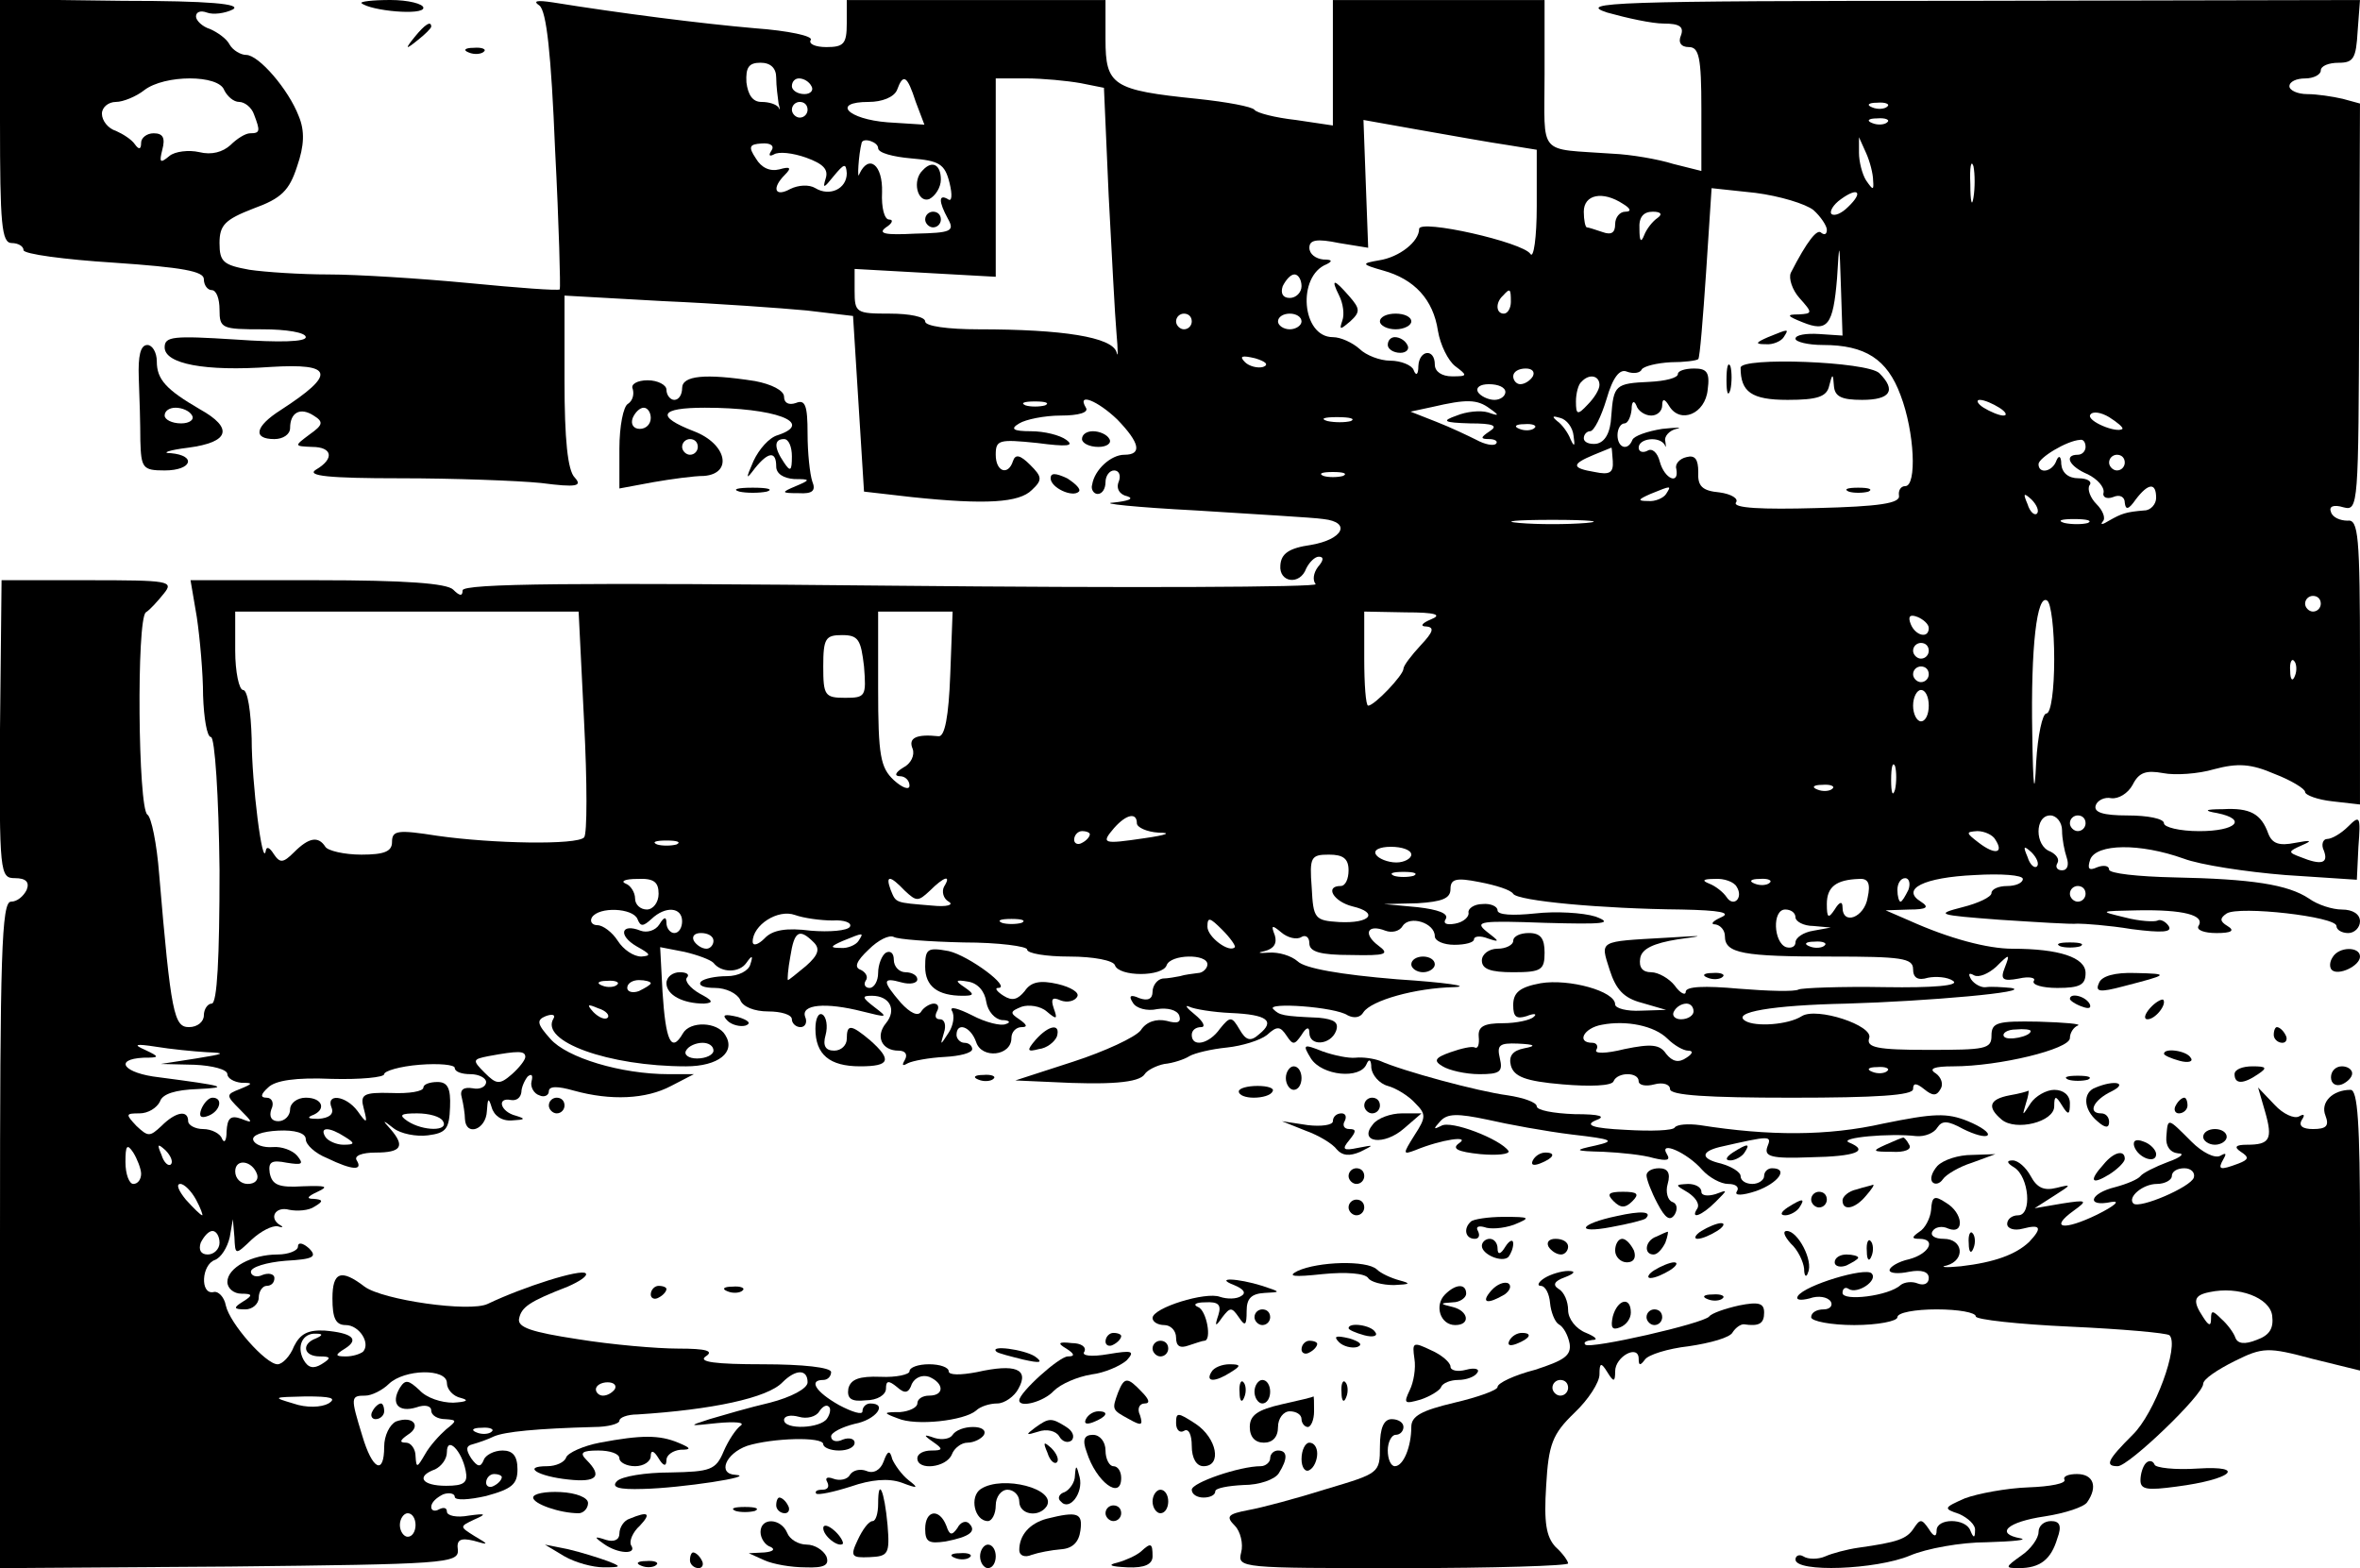 <?xml version="1.0" standalone="no"?>
<!DOCTYPE svg PUBLIC "-//W3C//DTD SVG 20010904//EN"
 "http://www.w3.org/TR/2001/REC-SVG-20010904/DTD/svg10.dtd">
<svg version="1.0" xmlns="http://www.w3.org/2000/svg"
 width="301pt" height="200pt" viewBox="0 0 301 200"
 preserveAspectRatio="xMidYMid meet">

<g transform="translate(0,200) scale(0.1,-0.1)"
fill="#000000" stroke="none">
<path d="M0 1845 c0 -131 2 -155 15 -155 8 0 15 -4 15 -9 0 -5 52 -12 115 -16
88 -6 115 -11 115 -21 0 -8 5 -14 10 -14 6 0 10 -11 10 -25 0 -24 3 -25 55
-25 30 0 55 -4 55 -10 0 -6 -33 -7 -90 -3 -79 5 -90 4 -90 -10 0 -21 51 -31
135 -25 81 5 84 -9 13 -55 -33 -21 -36 -37 -8 -37 11 0 20 6 20 14 0 20 13 27
30 16 13 -8 12 -12 -5 -24 -20 -15 -20 -15 3 -16 26 0 29 -15 5 -29 -13 -8 17
-11 107 -11 69 0 150 -3 180 -6 46 -6 53 -4 43 7 -9 9 -13 49 -13 123 l0 109
125 -7 c69 -3 152 -9 184 -12 l59 -7 7 -112 7 -112 61 -7 c95 -10 137 -7 153
9 14 13 13 17 -2 32 -13 13 -19 14 -22 5 -6 -19 -22 -14 -22 8 0 19 4 20 53
15 38 -5 48 -4 37 4 -8 6 -28 11 -45 11 -23 0 -27 3 -15 10 8 5 32 10 53 10
23 0 36 4 32 10 -12 20 15 9 40 -15 29 -30 32 -45 9 -45 -17 0 -38 -19 -41
-38 -2 -6 2 -12 7 -12 6 0 10 7 10 15 0 8 5 15 11 15 6 0 9 -6 6 -14 -4 -9 1
-17 11 -19 9 -3 1 -6 -18 -8 -19 -1 28 -6 105 -10 77 -5 150 -9 163 -11 36 -4
25 -26 -16 -33 -28 -4 -38 -11 -39 -26 -2 -22 25 -26 33 -4 4 8 11 15 16 15 7
0 6 -5 -1 -13 -6 -8 -7 -17 -3 -22 4 -4 -239 -5 -540 -2 -403 4 -548 3 -548
-6 0 -8 -4 -7 -12 1 -8 8 -61 12 -173 12 l-162 0 8 -47 c4 -27 8 -72 8 -100 1
-29 5 -53 10 -53 5 0 10 -75 11 -170 0 -112 -3 -170 -10 -170 -5 0 -10 -7 -10
-15 0 -8 -8 -15 -19 -15 -19 0 -23 17 -38 195 -3 39 -10 73 -15 76 -12 8 -14
249 -2 258 5 3 15 14 23 24 13 16 7 17 -97 17 l-110 0 -2 -190 c-1 -184 0
-190 19 -190 14 0 19 -5 15 -15 -4 -8 -12 -15 -20 -15 -12 0 -14 -68 -14 -425
l0 -425 293 2 c273 3 292 4 291 21 -2 13 3 16 20 12 20 -6 20 -5 1 6 -19 12
-19 12 0 21 16 7 15 8 -7 5 -16 -3 -28 0 -28 5 0 5 -4 6 -10 3 -5 -3 -10 -2
-10 3 0 6 7 12 15 16 8 3 15 1 15 -3 0 -5 18 -4 40 1 33 9 40 15 40 34 0 17
-6 24 -19 24 -11 0 -22 -6 -24 -12 -4 -10 -8 -9 -16 2 -7 11 -7 16 2 18 7 2
19 6 27 10 14 6 54 10 128 12 17 0 32 4 32 8 0 4 10 8 23 8 95 6 166 21 185
41 17 17 32 17 32 0 0 -8 -21 -19 -48 -26 -26 -6 -60 -16 -77 -21 -28 -9 -27
-9 10 -5 22 2 35 1 30 -3 -6 -4 -16 -19 -22 -33 -10 -24 -17 -26 -68 -27 -32
0 -62 -5 -68 -11 -8 -8 2 -11 33 -10 48 1 147 16 118 18 -23 1 -13 27 15 37
32 10 97 12 97 2 0 -4 9 -8 20 -8 11 0 20 4 20 10 0 5 -7 7 -15 4 -8 -4 -15
-2 -15 4 0 5 14 12 30 16 27 5 43 26 20 26 -5 0 -10 -4 -10 -10 0 -5 -13 -1
-30 8 -30 17 -39 32 -20 32 6 0 10 5 10 10 0 6 -36 10 -87 10 -61 0 -83 3 -73
10 11 7 1 10 -35 10 -27 0 -85 5 -128 12 -59 9 -77 15 -75 26 3 15 13 22 62
41 16 7 26 14 23 17 -6 6 -79 -17 -125 -39 -23 -11 -134 5 -157 22 -30 23 -41
19 -41 -15 0 -25 4 -34 17 -34 17 0 32 -23 22 -34 -4 -3 -13 -6 -22 -6 -14 0
-14 2 -1 10 19 12 9 20 -26 23 -21 1 -31 -4 -39 -20 -5 -13 -15 -23 -21 -23
-15 0 -61 52 -66 75 -2 11 -10 19 -16 17 -17 -3 -15 35 2 41 8 3 16 16 19 29
l4 23 2 -23 c1 -23 1 -23 22 -3 12 11 26 18 33 17 6 -2 8 -1 4 1 -16 9 -7 25
11 20 10 -2 25 -1 32 4 12 7 11 9 -1 10 -10 0 -8 3 5 9 15 7 11 8 -19 7 -31
-2 -39 2 -42 17 -2 14 2 17 22 13 19 -3 22 -2 13 9 -6 7 -20 12 -31 11 -12 -1
-23 3 -25 9 -2 6 11 11 32 12 21 1 35 -3 35 -11 0 -7 12 -18 27 -24 33 -16 46
-16 38 -3 -4 6 7 10 24 10 33 0 38 8 19 30 -11 12 -10 12 4 1 9 -7 29 -11 44
-9 23 3 27 8 28 36 1 24 -3 32 -16 32 -10 0 -18 -3 -18 -7 0 -5 -18 -8 -41 -7
-36 1 -40 -2 -35 -20 5 -19 4 -20 -8 -3 -15 20 -41 23 -33 4 3 -8 -3 -13 -17
-14 -11 0 -15 1 -9 4 20 7 15 23 -7 23 -11 0 -20 -7 -20 -15 0 -8 -7 -15 -15
-15 -9 0 -12 6 -9 15 4 8 1 15 -6 15 -8 0 -8 4 2 13 9 9 35 13 81 11 37 -1 67
2 67 6 0 4 20 10 45 12 25 2 45 0 45 -4 0 -5 9 -8 20 -8 11 0 20 -5 20 -10 0
-6 -8 -10 -17 -8 -12 2 -17 -2 -14 -12 2 -8 4 -21 4 -27 1 -23 27 -14 28 10 1
16 2 18 6 5 3 -11 13 -18 26 -17 17 1 18 2 5 6 -20 5 -25 24 -6 20 7 -1 12 3
13 10 0 6 4 15 8 20 5 4 7 2 5 -6 -2 -7 3 -16 10 -18 6 -3 12 0 12 5 0 7 11 7
32 1 47 -13 92 -11 124 6 l29 15 -32 0 c-61 0 -130 21 -151 45 -17 19 -18 24
-6 29 8 3 13 2 10 -3 -18 -29 70 -61 169 -61 41 0 64 18 50 40 -10 17 -45 18
-54 2 -15 -26 -22 -9 -26 53 l-3 57 31 -6 c17 -4 33 -10 37 -14 10 -13 33 -13
42 0 7 10 9 10 5 -2 -2 -8 -15 -15 -30 -15 -14 0 -29 -3 -33 -7 -4 -5 4 -8 18
-8 14 0 28 -7 32 -15 3 -9 18 -15 36 -15 16 0 30 -4 30 -10 0 -5 5 -10 11 -10
6 0 9 6 6 13 -6 16 26 19 73 7 32 -8 33 -8 16 5 -17 13 -17 15 -4 15 23 0 32
-18 18 -35 -14 -17 -5 -35 16 -35 9 0 12 -5 8 -12 -4 -7 -3 -8 4 -4 6 3 27 7
47 8 19 1 35 5 35 10 0 4 -4 8 -10 8 -5 0 -10 5 -10 10 0 17 18 11 25 -9 7
-22 45 -18 45 5 0 8 6 14 13 14 8 0 7 3 -3 10 -12 8 -12 10 3 16 9 3 24 1 32
-6 13 -11 14 -10 9 4 -4 12 -2 15 9 10 8 -3 18 -1 21 5 3 5 -8 12 -25 16 -22
5 -34 3 -42 -9 -9 -11 -16 -13 -27 -6 -8 5 -12 10 -7 10 18 0 -37 41 -63 47
-27 5 -30 3 -30 -20 0 -25 16 -37 48 -37 15 0 15 2 2 11 -12 8 -12 10 5 7 12
-2 21 -12 23 -26 2 -12 11 -22 20 -23 9 0 12 -3 5 -5 -6 -3 -26 2 -43 11 -18
9 -29 12 -26 6 4 -6 2 -19 -4 -28 -11 -17 -11 -17 -6 0 3 9 1 17 -5 17 -6 0
-7 4 -4 10 3 5 2 10 -4 10 -5 0 -13 -5 -16 -10 -4 -7 -14 -2 -26 11 -24 28
-24 33 1 26 11 -3 20 -1 20 4 0 5 -7 9 -15 9 -8 0 -15 7 -15 16 0 8 -4 12 -10
9 -5 -3 -10 -15 -10 -26 0 -10 -5 -19 -11 -19 -5 0 -8 4 -5 9 4 5 0 11 -6 14
-9 3 -6 11 10 26 12 12 26 19 32 16 5 -3 45 -6 89 -7 45 0 81 -5 81 -9 0 -5
24 -9 54 -9 31 0 56 -5 58 -11 5 -15 61 -15 66 0 5 14 52 15 52 1 0 -5 -6 -11
-12 -11 -7 -1 -17 -2 -23 -4 -5 -1 -16 -3 -22 -3 -7 -1 -13 -9 -13 -17 0 -9
-6 -12 -17 -8 -11 5 -14 3 -8 -6 4 -7 18 -11 31 -8 13 2 25 -1 28 -8 3 -9 -2
-11 -16 -7 -13 3 -26 -1 -33 -12 -7 -9 -46 -27 -86 -40 l-74 -24 45 -2 c75 -4
113 -1 120 10 3 5 15 11 25 13 11 1 26 6 32 10 7 4 28 9 48 11 19 2 42 9 51
16 13 12 17 11 25 -1 8 -12 10 -12 19 1 6 10 10 11 10 3 0 -18 27 -16 34 2 4
11 -2 15 -22 17 -46 2 -50 3 -58 11 -10 9 79 3 95 -8 8 -4 16 -3 20 4 10 15
66 31 116 32 22 1 -11 6 -73 10 -73 6 -118 14 -127 23 -8 7 -24 12 -37 11 -13
-1 -15 0 -5 2 12 3 16 10 13 20 -5 13 -4 14 8 4 8 -7 20 -10 26 -6 5 3 10 0
10 -8 0 -11 14 -15 53 -15 45 -1 50 1 35 12 -20 15 -14 28 9 19 8 -3 18 -1 22
6 9 14 41 4 41 -13 0 -6 11 -11 25 -11 14 0 25 3 25 7 0 4 8 5 18 1 15 -5 15
-4 -2 9 -16 13 -8 14 75 11 74 -2 88 -1 64 8 -16 5 -51 7 -77 4 -29 -3 -48 -2
-48 4 0 5 -9 9 -19 8 -11 0 -19 -6 -18 -11 1 -5 -6 -12 -17 -14 -11 -2 -16 0
-12 6 4 7 -10 12 -36 15 l-43 4 43 1 c31 2 42 6 42 18 0 13 7 15 37 9 21 -4
40 -10 43 -15 6 -9 112 -19 215 -20 49 -1 64 -4 50 -10 -11 -5 -14 -9 -7 -9 6
-1 12 -7 12 -15 0 -22 23 -26 136 -26 89 0 104 -2 104 -16 0 -11 6 -15 19 -11
10 2 25 1 32 -4 9 -6 -25 -9 -87 -8 -56 1 -106 -1 -110 -3 -5 -3 -39 -2 -76 1
-44 4 -68 3 -68 -4 0 -5 -7 -2 -14 8 -7 9 -21 17 -30 17 -11 0 -16 6 -14 18 2
12 17 19 48 24 37 5 34 5 -15 2 -87 -5 -84 -3 -72 -41 8 -25 18 -36 41 -42
l31 -9 -32 -1 c-18 -1 -33 3 -33 8 0 17 -59 33 -95 27 -27 -5 -35 -12 -35 -28
0 -15 4 -18 17 -14 10 4 14 3 9 -1 -4 -4 -22 -8 -39 -8 -24 0 -32 -4 -31 -17
1 -10 -1 -16 -5 -14 -3 2 -17 -1 -31 -6 -20 -7 -22 -11 -10 -18 8 -5 29 -10
47 -10 26 0 30 3 26 20 -4 17 -1 20 23 19 22 -1 24 -3 8 -6 -15 -3 -20 -10
-17 -22 4 -14 18 -20 66 -24 35 -3 63 -2 65 4 5 12 32 12 32 0 0 -5 9 -7 20
-4 11 3 20 0 20 -6 0 -8 48 -11 155 -11 108 0 155 3 155 11 0 8 4 8 14 0 11
-9 16 -9 21 0 4 6 1 15 -6 20 -10 6 -2 9 22 9 59 0 149 22 149 36 0 7 5 14 10
16 6 2 -16 4 -50 5 -53 1 -60 -1 -60 -18 0 -17 -8 -18 -81 -18 -65 0 -79 3
-75 15 6 16 -67 40 -86 28 -17 -11 -59 -14 -72 -6 -18 11 34 20 129 22 103 3
240 15 210 20 -11 1 -25 2 -32 1 -6 -1 -15 4 -19 10 -4 7 -3 9 4 5 6 -3 18 2
28 11 17 17 18 17 11 -1 -6 -15 -3 -18 18 -14 13 3 22 1 19 -3 -3 -5 11 -9 30
-9 29 0 36 4 36 19 0 20 -34 31 -93 31 -32 0 -81 13 -132 36 l-30 13 30 1 c23
0 26 3 15 10 -26 16 3 31 69 34 33 2 61 0 61 -5 0 -5 -9 -9 -20 -9 -11 0 -20
-4 -20 -9 0 -5 -17 -13 -37 -18 -35 -9 -32 -10 47 -16 47 -3 92 -6 100 -5 8 0
39 -2 69 -7 39 -5 52 -4 47 4 -4 6 -11 9 -14 7 -4 -2 -23 -1 -42 4 -33 8 -33
8 17 9 57 1 86 -6 77 -20 -3 -5 7 -9 23 -9 19 0 24 3 14 9 -10 6 -10 10 -1 16
16 10 140 -4 140 -16 0 -5 7 -9 15 -9 8 0 15 7 15 15 0 9 -9 15 -23 15 -12 0
-31 6 -42 14 -27 18 -73 25 -172 27 -46 1 -83 5 -83 10 0 5 -7 6 -15 3 -11 -5
-13 -2 -9 10 8 20 63 21 119 1 21 -8 80 -17 130 -21 l91 -6 2 42 c3 39 2 41
-13 26 -9 -9 -21 -16 -27 -16 -5 0 -8 -7 -4 -15 6 -16 -3 -19 -30 -8 -16 6
-16 7 2 15 14 6 12 7 -9 3 -20 -4 -29 -1 -34 12 -9 25 -23 33 -58 31 -23 0
-25 -2 -7 -5 39 -8 24 -23 -23 -23 -25 0 -45 5 -45 10 0 6 -21 10 -46 10 -32
0 -44 4 -41 13 2 6 11 11 20 9 9 -1 21 6 27 17 8 16 17 19 39 15 15 -3 45 -1
65 5 30 8 47 7 77 -6 21 -8 39 -19 39 -23 0 -4 16 -10 35 -12 l35 -4 0 182 c0
162 -2 182 -16 180 -9 0 -19 4 -21 11 -3 7 3 10 16 6 19 -5 19 2 20 255 l1
260 -22 6 c-13 3 -33 6 -45 6 -13 0 -23 5 -23 10 0 6 9 10 20 10 11 0 20 5 20
10 0 6 10 10 23 10 19 0 22 6 24 40 l3 40 -503 -1 c-448 0 -497 -2 -457 -15
25 -7 57 -14 72 -14 20 0 26 -4 22 -15 -4 -9 0 -15 10 -15 13 0 16 -13 16 -79
l0 -79 -36 9 c-19 6 -54 12 -77 13 -97 7 -87 -5 -87 101 l0 95 -135 0 -135 0
0 -80 0 -80 -47 7 c-27 3 -50 9 -53 13 -3 4 -35 10 -73 14 -108 11 -117 17
-117 76 l0 50 -165 0 -165 0 0 -30 c0 -26 -4 -30 -26 -30 -14 0 -23 4 -20 9 4
5 -29 12 -71 15 -69 6 -171 19 -258 33 -20 3 -26 2 -17 -4 9 -7 15 -61 20
-184 5 -96 7 -176 6 -178 -2 -2 -54 2 -116 8 -63 6 -143 11 -179 11 -35 0 -81
3 -101 6 -33 6 -38 10 -38 34 0 23 7 30 43 44 36 13 46 23 56 54 9 26 10 45 2
64 -13 34 -51 78 -67 78 -7 0 -17 6 -21 13 -4 8 -16 16 -25 20 -10 3 -18 11
-18 16 0 6 6 8 14 5 8 -3 23 -1 33 4 12 7 -30 11 -140 11 l-157 2 0 -156z
m990 56 c0 -11 2 -25 3 -33 2 -7 2 -10 0 -5 -3 4 -12 7 -22 7 -11 0 -17 9 -19
25 -1 19 3 25 18 25 13 0 20 -7 20 -19z m-704 -16 c4 -8 12 -15 19 -15 7 0 16
-7 19 -16 8 -21 8 -24 -5 -24 -6 0 -17 -7 -25 -15 -10 -9 -24 -13 -40 -9 -13
3 -31 1 -38 -5 -12 -10 -13 -8 -9 8 4 15 1 21 -11 21 -9 0 -16 -6 -16 -12 0
-9 -3 -9 -8 -2 -4 6 -15 13 -24 17 -10 3 -18 13 -18 22 0 8 8 15 18 15 9 0 26
7 36 15 26 20 95 20 102 0z m749 5 c3 -5 -1 -10 -9 -10 -9 0 -16 5 -16 10 0 6
4 10 9 10 6 0 13 -4 16 -10z m133 -20 l11 -29 -47 3 c-51 4 -72 26 -24 26 17
0 32 6 36 15 8 22 13 19 24 -15z m210 24 l30 -6 6 -137 c4 -75 8 -154 10 -176
2 -22 2 -33 0 -24 -6 19 -68 29 -176 29 -39 0 -68 4 -68 10 0 6 -20 10 -45 10
-43 0 -45 1 -45 29 l0 28 90 -5 90 -5 0 127 0 126 39 0 c21 0 52 -3 69 -6z
m-348 -34 c0 -5 -4 -10 -10 -10 -5 0 -10 5 -10 10 0 6 5 10 10 10 6 0 10 -4
10 -10z m1377 4 c-3 -3 -12 -4 -19 -1 -8 3 -5 6 6 6 11 1 17 -2 13 -5z m-484
-49 l37 -6 0 -72 c0 -40 -4 -67 -8 -61 -9 15 -142 45 -142 32 0 -16 -25 -36
-51 -40 -23 -4 -23 -5 5 -13 40 -11 64 -37 70 -77 3 -18 13 -38 22 -45 16 -12
16 -13 -4 -13 -13 0 -22 6 -22 15 0 21 -20 19 -21 -2 0 -11 -3 -13 -6 -5 -2 6
-16 12 -30 12 -13 0 -31 7 -39 15 -9 8 -24 15 -34 15 -40 0 -46 78 -8 93 8 4
7 6 -4 6 -10 1 -18 7 -18 15 0 10 9 12 38 6 l37 -6 -3 81 -3 82 73 -13 c40 -7
90 -16 111 -19z m484 29 c-3 -3 -12 -4 -19 -1 -8 3 -5 6 6 6 11 1 17 -2 13 -5z
m-1423 -36 c-4 -6 -3 -8 3 -5 6 4 24 2 41 -4 22 -8 29 -15 25 -27 -4 -13 -2
-12 10 3 14 17 16 17 17 4 0 -20 -22 -30 -40 -19 -8 5 -22 4 -32 -1 -20 -11
-24 1 -7 18 9 9 7 11 -7 7 -12 -3 -23 2 -30 14 -10 15 -8 18 7 19 12 1 17 -3
13 -9z m136 3 c0 -6 19 -11 42 -13 36 -3 43 -7 49 -31 4 -16 3 -25 -2 -21 -12
7 -12 -3 0 -25 9 -16 4 -18 -42 -19 -38 -2 -48 0 -37 8 8 5 10 10 4 10 -6 0
-10 15 -9 35 1 35 -17 49 -29 23 -3 -10 -1 25 3 40 2 7 21 1 21 -7z m1269 -41
c1 -13 0 -13 -9 0 -5 8 -9 24 -9 35 l0 20 9 -20 c5 -11 9 -27 9 -35z m128 -22
c-2 -13 -4 -5 -4 17 -1 22 1 32 4 23 2 -10 2 -28 0 -40z m-204 -16 c9 -8 17
-20 17 -25 0 -6 -3 -7 -7 -4 -5 6 -18 -10 -39 -51 -3 -7 2 -22 11 -32 17 -19
17 -20 -1 -21 -16 0 -15 -2 5 -10 32 -13 39 -4 44 56 3 49 3 49 5 -12 l2 -61
-30 2 c-16 1 -30 -1 -30 -6 0 -4 16 -8 35 -8 54 0 82 -18 99 -64 18 -47 21
-116 6 -116 -6 0 -9 -6 -8 -12 2 -10 -25 -14 -105 -16 -70 -2 -107 0 -103 7 4
5 -6 11 -21 13 -22 2 -28 8 -27 26 0 16 -4 22 -15 19 -9 -2 -15 -9 -13 -15 4
-21 -15 -13 -21 9 -3 12 -10 18 -16 14 -6 -3 -11 -1 -11 4 0 12 26 15 33 4 2
-5 2 -3 1 4 -2 6 5 14 14 16 9 2 1 2 -18 0 -19 -3 -36 -9 -38 -14 -6 -15 -19
-10 -19 6 0 8 4 15 9 15 4 0 8 8 9 18 0 10 3 12 6 5 2 -7 11 -13 19 -13 8 0
14 6 14 13 0 9 3 9 9 -1 14 -23 46 -10 49 21 3 22 -1 27 -17 27 -12 0 -21 -3
-21 -7 0 -5 -16 -9 -36 -10 -44 -2 -46 -4 -49 -44 -1 -21 -8 -33 -19 -35 -9
-1 -16 2 -16 7 0 5 4 9 8 9 5 0 14 18 21 41 8 28 17 39 26 35 8 -3 17 -2 19 3
3 4 19 8 37 9 17 0 33 2 35 4 2 2 6 52 10 111 l7 107 56 -6 c31 -4 64 -14 74
-22z m44 4 c-8 -8 -17 -12 -21 -9 -3 3 2 12 12 19 22 16 29 9 9 -10z m-287 4
c10 -6 11 -10 3 -10 -7 0 -13 -7 -13 -16 0 -11 -5 -14 -16 -10 -9 3 -18 6 -20
6 -2 0 -4 9 -4 20 0 22 24 27 50 10z m44 -18 c-6 -4 -14 -14 -17 -22 -4 -10
-6 -8 -6 8 -1 15 5 22 17 22 10 0 13 -3 6 -8z m-454 -87 c0 -8 -7 -15 -15 -15
-9 0 -12 6 -9 15 4 8 10 15 15 15 5 0 9 -7 9 -15z m267 -20 c0 -8 -4 -15 -9
-15 -10 0 -11 14 -1 23 9 10 10 9 10 -8z m-407 -25 c0 -5 -4 -10 -10 -10 -5 0
-10 5 -10 10 0 6 5 10 10 10 6 0 10 -4 10 -10z m140 0 c0 -5 -7 -10 -15 -10
-8 0 -15 5 -15 10 0 6 7 10 15 10 8 0 15 -4 15 -10z m-49 -58 c-7 -2 -18 1
-23 6 -8 8 -4 9 13 5 13 -4 18 -8 10 -11z m344 -12 c-3 -5 -10 -10 -16 -10 -5
0 -9 5 -9 10 0 6 7 10 16 10 8 0 12 -4 9 -10z m85 -11 c0 -6 -7 -17 -15 -25
-13 -14 -15 -13 -15 4 0 10 3 22 7 25 10 11 23 8 23 -4z m-120 -9 c0 -5 -6
-10 -14 -10 -8 0 -18 5 -21 10 -3 6 3 10 14 10 12 0 21 -4 21 -10z m-587 -17
c-7 -2 -19 -2 -25 0 -7 3 -2 5 12 5 14 0 19 -2 13 -5z m567 -4 c13 -9 12 -10
-2 -5 -10 3 -28 1 -40 -4 -20 -7 -17 -9 17 -10 30 0 36 -3 25 -10 -12 -8 -12
-10 -1 -10 8 0 12 -3 9 -6 -3 -3 -14 -1 -25 5 -10 5 -33 16 -51 23 l-33 13 28
6 c43 10 57 10 73 -2z m650 1 c8 -5 11 -10 5 -10 -5 0 -17 5 -25 10 -8 5 -10
10 -5 10 6 0 17 -5 25 -10z m157 -27 c-7 -6 -46 10 -41 18 3 5 14 3 24 -3 11
-7 18 -13 17 -15z m-984 10 c-7 -2 -21 -2 -30 0 -10 3 -4 5 12 5 17 0 24 -2
18 -5z m284 -19 c2 -13 1 -15 -4 -4 -3 8 -11 19 -17 23 -7 6 -6 7 4 4 8 -2 16
-12 17 -23z m-50 10 c-3 -3 -12 -4 -19 -1 -8 3 -5 6 6 6 11 1 17 -2 13 -5z
m703 -24 c0 -5 -4 -10 -10 -10 -18 0 -11 -15 13 -25 12 -6 21 -16 20 -23 -2
-6 4 -9 12 -6 9 4 15 0 15 -7 1 -10 5 -9 14 4 16 21 26 22 26 2 0 -8 -7 -16
-15 -16 -24 -2 -29 -4 -45 -13 -8 -5 -12 -6 -8 -1 4 4 0 14 -8 22 -8 8 -12 19
-9 24 4 5 -3 9 -14 9 -13 0 -21 7 -22 18 0 10 -3 12 -6 5 -5 -15 -23 -18 -23
-5 0 8 36 30 53 31 4 1 7 -3 7 -9z m-603 -18 c1 -15 -4 -18 -23 -14 -30 5 -30
10 -1 22 12 5 22 9 22 9 1 1 1 -7 2 -17z m653 -2 c0 -5 -4 -10 -10 -10 -5 0
-10 5 -10 10 0 6 5 10 10 10 6 0 10 -4 10 -10z m-997 -17 c-7 -2 -19 -2 -25 0
-7 3 -2 5 12 5 14 0 19 -2 13 -5z m412 -23 c-3 -5 -14 -10 -23 -9 -14 0 -13 2
3 9 27 11 27 11 20 0z m473 -25 c-3 -3 -9 2 -12 12 -6 14 -5 15 5 6 7 -7 10
-15 7 -18z m-575 -12 c-24 -2 -62 -2 -85 0 -24 2 -5 4 42 4 47 0 66 -2 43 -4z
m640 0 c-7 -2 -21 -2 -30 0 -10 3 -4 5 12 5 17 0 24 -2 18 -5z m-43 -174 c0
-38 -4 -69 -10 -69 -5 0 -11 -28 -13 -62 -2 -46 -4 -35 -5 37 -2 110 6 178 19
169 5 -3 9 -36 9 -75z m340 71 c0 -5 -4 -10 -10 -10 -5 0 -10 5 -10 10 0 6 5
10 10 10 6 0 10 -4 10 -10z m-2215 -151 c4 -77 4 -143 0 -147 -9 -10 -117 -8
-187 2 -51 8 -58 7 -58 -8 0 -12 -10 -16 -39 -16 -22 0 -43 5 -46 10 -9 14
-21 12 -40 -7 -14 -14 -18 -14 -26 -2 -5 8 -9 10 -10 4 -4 -24 -18 86 -18 143
-1 34 -5 62 -11 62 -5 0 -10 23 -10 50 l0 50 219 0 219 0 7 -141z m467 61 c-2
-54 -7 -80 -15 -79 -28 3 -39 -2 -33 -16 3 -8 -2 -19 -12 -24 -10 -6 -12 -11
-4 -11 6 0 12 -5 12 -12 0 -6 -9 -3 -20 7 -17 16 -20 31 -20 117 l0 98 48 0
47 0 -3 -80z m613 70 c-12 -5 -14 -9 -6 -9 11 -1 9 -7 -7 -24 -12 -13 -22 -26
-22 -30 0 -8 -37 -47 -45 -47 -3 0 -5 27 -5 60 l0 60 53 -1 c38 0 47 -3 32 -9z
m635 -11 c0 -14 -17 -10 -23 5 -4 10 -1 13 9 9 7 -3 14 -9 14 -14z m-1358 -49
c3 -38 2 -40 -24 -40 -26 0 -28 3 -28 40 0 36 3 40 24 40 21 0 24 -6 28 -40z
m1358 20 c0 -5 -4 -10 -10 -10 -5 0 -10 5 -10 10 0 6 5 10 10 10 6 0 10 -4 10
-10z m467 -32 c-3 -8 -6 -5 -6 6 -1 11 2 17 5 13 3 -3 4 -12 1 -19z m-467 2
c0 -5 -4 -10 -10 -10 -5 0 -10 5 -10 10 0 6 5 10 10 10 6 0 10 -4 10 -10z m0
-40 c0 -11 -4 -20 -10 -20 -5 0 -10 9 -10 20 0 11 5 20 10 20 6 0 10 -9 10
-20z m-43 -107 c-3 -10 -5 -4 -5 12 0 17 2 24 5 18 2 -7 2 -21 0 -30z m-80 1
c-3 -3 -12 -4 -19 -1 -8 3 -5 6 6 6 11 1 17 -2 13 -5z m-887 -44 c0 -5 12 -11
28 -12 17 0 10 -3 -18 -7 -54 -8 -56 -7 -39 13 16 18 29 20 29 6z m1180 -9 c0
-11 3 -26 6 -35 3 -9 1 -16 -6 -16 -6 0 -9 4 -6 9 3 5 -1 11 -9 15 -20 7 -20
46 0 46 8 0 15 -9 15 -19z m30 9 c0 -5 -4 -10 -10 -10 -5 0 -10 5 -10 10 0 6
5 10 10 10 6 0 10 -4 10 -10z m-1270 -14 c0 -3 -4 -8 -10 -11 -5 -3 -10 -1
-10 4 0 6 5 11 10 11 6 0 10 -2 10 -4z m1155 -7 c11 -17 0 -20 -21 -4 -17 13
-17 14 -2 15 9 0 20 -5 23 -11z m-1682 -6 c-7 -2 -19 -2 -25 0 -7 3 -2 5 12 5
14 0 19 -2 13 -5z m937 -13 c0 -5 -9 -10 -19 -10 -11 0 -23 5 -26 10 -4 6 5
10 19 10 14 0 26 -4 26 -10z m798 -15 c-3 -3 -9 2 -12 12 -6 14 -5 15 5 6 7
-7 10 -15 7 -18z m-878 -5 c0 -11 -4 -20 -10 -20 -21 0 -9 -20 15 -26 34 -8
23 -22 -17 -20 -31 2 -33 4 -35 44 -3 39 -1 42 22 42 18 0 25 -5 25 -20z m83
-7 c-7 -2 -19 -2 -25 0 -7 3 -2 5 12 5 14 0 19 -2 13 -5z m-963 -23 c0 -11 -7
-20 -15 -20 -8 0 -15 6 -15 14 0 8 -6 17 -12 19 -7 3 -1 6 15 6 21 1 27 -4 27
-19z m314 4 c15 -14 17 -14 32 0 18 18 28 21 18 5 -3 -6 -1 -15 6 -19 7 -4 -2
-7 -21 -5 -48 4 -46 3 -53 20 -7 19 -1 19 18 -1z m1061 5 c9 -14 -4 -27 -13
-13 -4 6 -14 14 -22 17 -10 4 -8 6 7 6 12 1 25 -4 28 -10z m42 5 c-3 -3 -12
-4 -19 -1 -8 3 -5 6 6 6 11 1 17 -2 13 -5z m125 -19 c-4 -25 -32 -36 -32 -12
0 8 -4 7 -10 -3 -8 -12 -10 -11 -10 7 0 22 12 31 41 32 12 1 15 -6 11 -24z
m52 10 c-4 -8 -8 -15 -10 -15 -2 0 -4 7 -4 15 0 8 4 15 10 15 5 0 7 -7 4 -15z
m226 -5 c0 -5 -4 -10 -10 -10 -5 0 -10 5 -10 10 0 6 5 10 10 10 6 0 10 -4 10
-10z m-1847 -32 c4 -10 7 -10 18 0 18 17 39 15 39 -3 0 -8 -4 -15 -10 -15 -5
0 -10 6 -10 13 0 8 -3 8 -9 -2 -5 -8 -16 -11 -24 -8 -25 10 -29 -6 -5 -20 18
-10 19 -12 6 -13 -10 0 -23 9 -30 20 -7 11 -19 20 -26 20 -7 0 -10 5 -7 10 9
14 52 12 58 -2z m249 -2 c15 1 25 -3 22 -8 -3 -5 -26 -7 -50 -5 -31 4 -49 1
-59 -10 -8 -8 -15 -10 -15 -4 0 21 32 42 54 34 11 -4 33 -7 48 -7z m1228 4 c0
-5 10 -11 23 -11 l22 -2 -22 -4 c-13 -2 -23 -9 -23 -15 0 -5 -5 -8 -12 -6 -16
6 -18 48 -1 48 7 0 13 -4 13 -10z m-987 -7 c-7 -2 -19 -2 -25 0 -7 3 -2 5 12
5 14 0 19 -2 13 -5z m272 -31 c-7 -8 -35 13 -35 26 0 13 3 12 19 -4 10 -10 17
-20 16 -22z m-665 8 c0 -5 -4 -10 -9 -10 -6 0 -13 5 -16 10 -3 6 1 10 9 10 9
0 16 -4 16 -10z m128 -2 c8 -8 6 -16 -10 -30 -12 -10 -22 -18 -23 -18 -1 0 0
14 3 30 5 32 11 37 30 18z m57 2 c-3 -5 -14 -10 -23 -9 -14 0 -13 2 3 9 27 11
27 11 20 0z m1232 -6 c-3 -3 -12 -4 -19 -1 -8 3 -5 6 6 6 11 1 17 -2 13 -5z
m-1540 -50 c-3 -3 -12 -4 -19 -1 -8 3 -5 6 6 6 11 1 17 -2 13 -5z m43 2 c0 -2
-7 -6 -15 -10 -8 -3 -15 -1 -15 4 0 6 7 10 15 10 8 0 15 -2 15 -4z m-55 -44
c-3 -3 -11 0 -18 7 -9 10 -8 11 6 5 10 -3 15 -9 12 -12z m795 6 c46 -2 57 -10
36 -27 -11 -10 -17 -8 -25 6 -10 17 -12 17 -25 1 -14 -20 -36 -24 -36 -8 0 6
5 10 12 10 6 0 3 7 -8 16 -10 8 -14 13 -7 10 6 -3 30 -7 53 -8z m590 2 c0 -5
-7 -10 -16 -10 -8 0 -12 5 -9 10 3 6 10 10 16 10 5 0 9 -4 9 -10z m-33 -35 c8
-8 20 -15 26 -15 7 0 6 -4 -2 -9 -10 -7 -18 -5 -26 5 -8 12 -19 13 -53 6 -24
-6 -39 -6 -36 -1 3 5 0 9 -5 9 -21 0 -11 19 12 23 31 6 67 -1 84 -18z m463 10
c0 -7 -30 -13 -34 -7 -3 4 4 9 15 9 10 1 19 0 19 -2z m-2326 -27 c25 -1 23 -2
-14 -8 l-45 -7 43 -1 c23 -1 42 -6 42 -12 0 -5 8 -10 18 -11 15 0 15 -1 -2 -8
-18 -7 -18 -8 0 -26 17 -17 17 -18 2 -12 -14 5 -18 1 -19 -16 0 -12 -3 -16 -6
-9 -2 6 -13 12 -24 12 -10 0 -19 5 -19 10 0 15 -16 12 -34 -6 -15 -14 -17 -14
-32 0 -14 15 -14 16 4 16 11 0 22 7 26 15 3 10 20 15 48 16 42 2 35 4 -49 15
-45 5 -59 23 -20 25 21 0 21 1 2 10 -16 7 -12 8 14 4 18 -3 48 -6 65 -7z m646
2 c0 -5 -9 -10 -21 -10 -11 0 -17 5 -14 10 3 6 13 10 21 10 8 0 14 -4 14 -10z
m-240 -8 c0 -4 -8 -14 -17 -22 -16 -14 -20 -13 -35 2 -16 16 -15 17 5 21 38 7
47 7 47 -1z m1737 -18 c-3 -3 -12 -4 -19 -1 -8 3 -5 6 6 6 11 1 17 -2 13 -5z
m-1842 -64 c8 -13 -25 -13 -45 0 -12 8 -9 10 12 10 15 0 30 -4 33 -10z m-125
-20 c13 -8 13 -10 -2 -10 -9 0 -20 5 -23 10 -8 13 5 13 25 0z m-260 -47 c0 -7
-4 -13 -10 -13 -5 0 -10 12 -10 28 0 21 2 24 10 12 5 -8 10 -21 10 -27z m38
12 c-3 -3 -9 2 -12 12 -6 14 -5 15 5 6 7 -7 10 -15 7 -18z m110 -13 c2 -7 -3
-12 -12 -12 -9 0 -16 7 -16 16 0 17 22 14 28 -4z m-78 -32 c6 -11 9 -20 8 -20
-2 0 -11 9 -21 20 -9 11 -13 20 -7 20 5 0 14 -9 20 -20z m30 -55 c0 -8 -7 -15
-15 -15 -9 0 -12 6 -9 15 4 8 10 15 15 15 5 0 9 -7 9 -15z m123 -122 c-19 -7
-16 -23 5 -23 14 0 15 -2 2 -10 -10 -6 -17 -5 -23 6 -9 17 -1 34 16 33 9 0 9
-2 0 -6z m167 -57 c0 -8 8 -17 18 -19 11 -3 7 -5 -10 -6 -15 0 -34 6 -43 16
-14 13 -18 14 -25 3 -12 -20 -2 -32 21 -25 11 4 19 2 19 -4 0 -6 8 -11 18 -11
15 -1 15 -2 1 -13 -8 -7 -21 -21 -27 -32 -10 -17 -11 -18 -12 -2 0 9 -6 17
-12 17 -9 0 -8 3 2 10 18 11 7 25 -15 17 -8 -4 -15 -18 -15 -32 0 -37 -15 -30
-28 14 -15 49 -15 51 4 51 8 0 22 7 30 15 20 19 74 20 74 1z m214 -8 c-3 -4
-9 -8 -15 -8 -5 0 -9 4 -9 8 0 5 7 9 15 9 8 0 12 -4 9 -9z m-365 -18 c-9 -5
-28 -6 -45 0 -27 8 -26 8 16 9 32 0 40 -2 29 -9z m636 -19 c-8 -13 -55 -15
-55 -2 0 5 8 7 19 4 10 -3 22 0 26 7 4 6 9 9 12 6 3 -2 2 -9 -2 -15z m-428
-17 c-3 -3 -12 -4 -19 -1 -8 3 -5 6 6 6 11 1 17 -2 13 -5z m-33 -50 c3 -15 -2
-19 -25 -19 -31 0 -39 12 -14 21 8 4 15 13 15 22 0 21 19 2 24 -24z m46 -8 c0
-3 -4 -8 -10 -11 -5 -3 -10 -1 -10 4 0 6 5 11 10 11 6 0 10 -2 10 -4z m-110
-61 c0 -8 -4 -15 -10 -15 -5 0 -10 7 -10 15 0 8 5 15 10 15 6 0 10 -7 10 -15z"/>
<path d="M1708 1623 c5 -10 7 -24 4 -32 -4 -12 -3 -12 10 -1 13 12 13 16 -1
32 -20 23 -24 23 -13 1z"/>
<path d="M1760 1590 c0 -5 9 -10 20 -10 11 0 20 5 20 10 0 6 -9 10 -20 10 -11
0 -20 -4 -20 -10z"/>
<path d="M1770 1560 c0 -5 7 -10 16 -10 8 0 12 5 9 10 -3 6 -10 10 -16 10 -5
0 -9 -4 -9 -10z"/>
<path d="M1177 1783 c-14 -13 -7 -42 8 -37 8 4 15 15 15 25 0 19 -11 25 -23
12z"/>
<path d="M1180 1720 c0 -5 5 -10 10 -10 6 0 10 5 10 10 0 6 -4 10 -10 10 -5 0
-10 -4 -10 -10z"/>
<path d="M2255 1570 c-16 -7 -17 -9 -3 -9 9 -1 20 4 23 9 7 11 7 11 -20 0z"/>
<path d="M2202 1515 c0 -16 2 -22 5 -12 2 9 2 23 0 30 -3 6 -5 -1 -5 -18z"/>
<path d="M2220 1531 c0 -31 14 -41 60 -41 38 0 50 4 53 18 4 16 5 16 6 0 1
-14 10 -18 36 -18 36 0 44 12 22 34 -15 15 -177 21 -177 7z"/>
<path d="M2358 1373 c6 -2 18 -2 25 0 6 3 1 5 -13 5 -14 0 -19 -2 -12 -5z"/>
<path d="M257 586 c-4 -10 -1 -13 9 -9 15 6 19 23 5 23 -5 0 -11 -7 -14 -14z"/>
<path d="M475 200 c-3 -5 -1 -10 4 -10 6 0 11 5 11 10 0 6 -2 10 -4 10 -3 0
-8 -4 -11 -10z"/>
<path d="M461 1996 c12 -10 79 -16 79 -6 0 5 -19 10 -42 10 -23 0 -39 -2 -37
-4z"/>
<path d="M529 1953 c-13 -16 -12 -17 4 -4 9 7 17 15 17 17 0 8 -8 3 -21 -13z"/>
<path d="M598 1933 c7 -3 16 -2 19 1 4 3 -2 6 -13 5 -11 0 -14 -3 -6 -6z"/>
<path d="M177 1518 c1 -24 2 -60 2 -80 1 -35 3 -38 31 -38 35 0 41 19 8 22
-13 0 -3 4 22 7 53 7 58 25 15 49 -43 25 -55 38 -55 61 0 12 -6 21 -12 21 -9
0 -12 -14 -11 -42z m68 -48 c3 -5 -3 -10 -14 -10 -12 0 -21 5 -21 10 0 6 6 10
14 10 8 0 18 -4 21 -10z"/>
<path d="M807 1504 c2 -7 0 -15 -6 -19 -6 -3 -11 -29 -11 -57 l0 -51 43 8 c23
4 52 8 65 8 37 3 29 41 -13 57 -49 19 -44 30 14 30 89 0 141 -19 93 -35 -11
-3 -24 -18 -31 -33 -10 -23 -10 -25 2 -9 17 21 27 22 27 2 0 -9 9 -15 23 -16
21 0 21 -1 2 -9 -19 -8 -19 -9 4 -9 17 -1 22 3 17 15 -3 9 -6 36 -6 61 0 36
-3 44 -15 39 -9 -3 -15 0 -15 8 0 8 -16 16 -37 20 -64 10 -93 7 -93 -9 0 -8
-4 -15 -10 -15 -5 0 -10 6 -10 13 0 6 -11 12 -24 12 -13 0 -22 -5 -19 -11z
m23 -37 c0 -8 -6 -14 -14 -14 -8 0 -12 6 -9 14 3 7 9 13 14 13 5 0 9 -6 9 -13z
m60 -37 c0 -5 -4 -10 -10 -10 -5 0 -10 5 -10 10 0 6 5 10 10 10 6 0 10 -4 10
-10z m120 -12 c0 -19 -2 -20 -10 -8 -13 19 -13 30 0 30 6 0 10 -10 10 -22z"/>
<path d="M1380 1440 c0 -5 9 -10 21 -10 11 0 17 5 14 10 -3 6 -13 10 -21 10
-8 0 -14 -4 -14 -10z"/>
<path d="M1340 1390 c0 -12 28 -25 36 -17 3 3 -4 10 -15 17 -15 7 -21 7 -21 0z"/>
<path d="M943 1373 c9 -2 25 -2 35 0 9 3 1 5 -18 5 -19 0 -27 -2 -17 -5z"/>
<path d="M1930 800 c0 -5 -9 -10 -20 -10 -11 0 -20 -7 -20 -15 0 -11 11 -15
40 -15 36 0 40 3 40 25 0 18 -5 25 -20 25 -11 0 -20 -4 -20 -10z"/>
<path d="M2628 793 c6 -2 18 -2 25 0 6 3 1 5 -13 5 -14 0 -19 -2 -12 -5z"/>
<path d="M2975 779 c-4 -6 -4 -13 -1 -16 8 -8 36 5 36 17 0 13 -27 13 -35 -1z"/>
<path d="M1800 770 c0 -5 7 -10 15 -10 8 0 15 5 15 10 0 6 -7 10 -15 10 -8 0
-15 -4 -15 -10z"/>
<path d="M850 746 c0 -15 21 -26 48 -26 13 1 11 4 -6 13 -12 7 -19 16 -16 20
4 4 0 7 -9 7 -9 0 -17 -6 -17 -14z"/>
<path d="M2178 753 c7 -3 16 -2 19 1 4 3 -2 6 -13 5 -11 0 -14 -3 -6 -6z"/>
<path d="M2677 746 c-5 -11 1 -12 31 -4 58 15 60 16 16 17 -27 1 -44 -4 -47
-13z"/>
<path d="M2640 726 c0 -2 7 -7 16 -10 8 -3 12 -2 9 4 -6 10 -25 14 -25 6z"/>
<path d="M2742 714 c-7 -8 -8 -14 -3 -14 10 0 25 19 20 25 -2 1 -10 -3 -17
-11z"/>
<path d="M928 698 c5 -5 16 -8 23 -6 8 3 3 7 -10 11 -17 4 -21 3 -13 -5z"/>
<path d="M1040 688 c0 -33 18 -48 57 -48 38 0 41 8 13 33 -25 21 -30 21 -30 2
0 -8 -7 -15 -16 -15 -11 0 -15 6 -11 20 3 11 1 23 -4 26 -5 3 -9 -5 -9 -18z"/>
<path d="M1321 674 c-12 -14 -11 -16 4 -12 10 1 20 9 23 16 5 17 -10 15 -27
-4z"/>
<path d="M2900 680 c0 -5 5 -10 11 -10 5 0 7 5 4 10 -3 6 -8 10 -11 10 -2 0
-4 -4 -4 -10z"/>
<path d="M1672 650 c14 -22 63 -27 71 -7 3 7 6 6 6 -5 1 -9 10 -20 21 -23 11
-3 27 -13 35 -22 14 -14 14 -18 -1 -41 -15 -24 -15 -25 1 -19 34 14 71 19 56
9 -10 -7 -2 -11 27 -14 22 -2 38 0 36 4 -10 15 -74 40 -86 32 -10 -5 -10 -4
-1 6 9 10 22 10 60 2 26 -6 75 -15 108 -19 52 -6 56 -8 30 -14 -28 -6 -28 -7
10 -8 22 -1 51 -4 64 -8 17 -4 22 -3 17 5 -11 18 26 2 45 -20 9 -10 24 -18 33
-18 10 0 15 -4 11 -10 -3 -5 7 -5 25 1 28 10 42 29 20 29 -5 0 -10 -4 -10 -10
0 -5 -7 -10 -15 -10 -8 0 -15 4 -15 10 0 5 -11 12 -25 16 -26 6 -26 15 -2 21
66 15 67 15 61 0 -4 -12 5 -15 55 -13 58 1 76 8 49 19 -13 6 52 12 86 8 11 -1
23 4 27 11 6 9 13 9 33 -2 14 -7 28 -11 31 -8 3 3 -8 11 -25 18 -27 11 -44 10
-108 -3 -71 -16 -145 -16 -234 -2 -15 2 -29 1 -32 -3 -2 -4 -30 -5 -63 -3 -42
2 -52 6 -38 12 14 5 7 8 -27 8 -27 1 -48 5 -48 10 0 5 -17 11 -37 14 -38 5
-134 31 -163 44 -8 3 -22 5 -31 4 -9 -1 -28 3 -42 8 -25 10 -26 9 -15 -9z"/>
<path d="M2760 656 c0 -2 9 -6 20 -9 11 -3 18 -1 14 4 -5 9 -34 13 -34 5z"/>
<path d="M1640 625 c0 -8 5 -15 10 -15 6 0 10 7 10 15 0 8 -4 15 -10 15 -5 0
-10 -7 -10 -15z"/>
<path d="M2850 630 c0 -13 11 -13 30 0 12 8 11 10 -7 10 -13 0 -23 -4 -23 -10z"/>
<path d="M2973 626 c0 -8 6 -12 14 -9 7 3 13 9 13 14 0 5 -6 9 -13 9 -8 0 -14
-6 -14 -14z"/>
<path d="M1248 623 c7 -3 16 -2 19 1 4 3 -2 6 -13 5 -11 0 -14 -3 -6 -6z"/>
<path d="M2638 623 c6 -2 18 -2 25 0 6 3 1 5 -13 5 -14 0 -19 -2 -12 -5z"/>
<path d="M1580 608 c0 -5 9 -8 19 -8 11 0 22 3 24 8 3 4 -6 7 -19 7 -13 0 -24
-3 -24 -7z"/>
<path d="M2673 613 c-17 -6 -16 -28 2 -43 10 -9 15 -9 15 -1 0 6 -4 11 -10 11
-18 0 -10 17 13 28 22 11 4 15 -20 5z"/>
<path d="M2563 603 c-26 -5 -29 -15 -10 -31 18 -15 67 -3 67 17 0 14 2 14 10
1 8 -13 10 -12 10 3 0 10 -8 17 -20 17 -10 0 -24 -8 -30 -17 -11 -17 -11 -17
-6 0 3 9 4 16 3 16 -1 -1 -12 -4 -24 -6z"/>
<path d="M2889 582 c10 -35 6 -42 -23 -42 -15 0 -17 -3 -8 -9 11 -7 10 -10 -3
-15 -24 -9 -27 -8 -19 6 4 7 3 8 -4 4 -7 -4 -23 4 -37 18 -31 31 -30 31 -32 6
-1 -12 5 -20 15 -21 9 0 4 -5 -13 -11 -16 -6 -32 -14 -35 -18 -3 -4 -17 -10
-32 -14 -33 -8 -38 -26 -5 -19 12 2 4 -5 -18 -16 -43 -21 -62 -18 -30 5 18 13
17 14 -15 9 l-35 -6 25 16 c22 14 23 15 3 10 -16 -4 -25 0 -33 15 -6 11 -16
20 -23 20 -8 0 -8 -3 2 -9 19 -12 23 -61 5 -61 -8 0 -14 -5 -14 -11 0 -6 9 -9
20 -6 23 6 25 1 8 -17 -17 -16 -44 -26 -87 -31 -20 -2 -28 -1 -18 1 24 7 21
34 -4 34 -11 0 -18 4 -14 10 3 5 12 7 20 3 21 -8 19 20 -3 33 -15 10 -18 8
-19 -9 -1 -11 -8 -24 -15 -28 -10 -7 -10 -9 0 -9 22 0 13 -19 -13 -26 -14 -3
-25 -10 -25 -14 0 -4 11 -5 25 -2 16 3 25 0 25 -8 0 -7 -6 -10 -14 -7 -7 3
-17 2 -22 -2 -15 -14 -74 -21 -74 -10 0 6 4 8 8 5 11 -7 38 11 29 20 -8 8 -85
-15 -94 -29 -3 -5 3 -6 15 -3 11 4 23 2 27 -4 3 -5 -1 -10 -9 -10 -9 0 -16 -4
-16 -10 0 -5 25 -10 55 -10 30 0 55 5 55 10 0 6 23 10 50 10 28 0 50 -4 50 -9
0 -4 54 -10 120 -13 66 -3 123 -8 127 -11 13 -13 -19 -100 -47 -127 -32 -32
-36 -40 -19 -40 14 0 109 91 109 105 0 6 18 18 40 29 36 18 43 18 99 3 l61
-15 0 179 c0 137 -3 179 -12 179 -23 0 -39 -16 -32 -33 5 -13 1 -17 -16 -17
-13 0 -19 4 -14 12 4 6 3 8 -4 4 -6 -3 -20 3 -31 15 l-21 22 9 -31z m-91 -84
c-4 -12 -69 -40 -77 -33 -8 8 12 25 30 25 10 0 19 5 19 10 0 6 7 10 16 10 9 0
14 -6 12 -12z m100 -176 c2 -16 -3 -25 -20 -31 -15 -6 -24 -5 -27 3 -2 6 -10
17 -18 24 -11 11 -13 11 -13 0 0 -10 -3 -9 -10 2 -14 21 -12 28 8 32 37 8 77
-7 80 -30z"/>
<path d="M700 590 c0 -5 5 -10 10 -10 6 0 10 5 10 10 0 6 -4 10 -10 10 -5 0
-10 -4 -10 -10z"/>
<path d="M1740 590 c0 -5 5 -10 10 -10 6 0 10 5 10 10 0 6 -4 10 -10 10 -5 0
-10 -4 -10 -10z"/>
<path d="M2775 590 c-3 -5 -1 -10 4 -10 6 0 11 5 11 10 0 6 -2 10 -4 10 -3 0
-8 -4 -11 -10z"/>
<path d="M1700 570 c0 -5 -15 -7 -32 -5 l-33 5 30 -12 c17 -6 35 -17 40 -24 7
-8 16 -9 30 -3 18 9 18 9 -3 5 -19 -4 -21 -2 -11 10 9 11 9 14 0 14 -7 0 -9 5
-6 10 3 6 1 10 -4 10 -6 0 -11 -4 -11 -10z"/>
<path d="M1751 566 c-19 -23 14 -28 40 -5 l22 19 -25 0 c-14 0 -31 -6 -37 -14z"/>
<path d="M2810 550 c0 -5 7 -10 15 -10 8 0 15 5 15 10 0 6 -7 10 -15 10 -8 0
-15 -4 -15 -10z"/>
<path d="M2405 540 c-18 -8 -17 -9 8 -9 16 -1 26 3 22 9 -3 6 -7 10 -8 9 -1 0
-11 -4 -22 -9z"/>
<path d="M2722 538 c5 -15 28 -23 28 -10 0 5 -7 13 -16 16 -10 4 -14 1 -12 -6z"/>
<path d="M2210 530 c-9 -6 -10 -10 -3 -10 6 0 15 5 18 10 8 12 4 12 -15 0z"/>
<path d="M1955 520 c-3 -6 1 -7 9 -4 18 7 21 14 7 14 -6 0 -13 -4 -16 -10z"/>
<path d="M2471 513 c-7 -8 -10 -17 -6 -21 3 -3 9 -2 13 4 4 6 21 16 37 21 l30
11 -30 -1 c-17 0 -36 -6 -44 -14z"/>
<path d="M2683 515 c-19 -21 -16 -27 7 -13 11 7 20 16 20 20 0 12 -14 9 -27
-7z"/>
<path d="M1720 500 c0 -5 5 -10 10 -10 6 0 10 5 10 10 0 6 -4 10 -10 10 -5 0
-10 -4 -10 -10z"/>
<path d="M2100 501 c0 -5 6 -21 14 -36 10 -19 16 -23 22 -14 4 7 3 14 -3 16
-6 2 -9 13 -6 23 4 14 0 20 -11 20 -9 0 -16 -4 -16 -9z"/>
<path d="M2153 479 c9 -6 15 -14 12 -20 -10 -15 5 -10 23 8 16 16 16 16 0 10
-10 -3 -18 -2 -18 3 0 6 -8 10 -17 10 -17 -1 -17 -1 0 -11z"/>
<path d="M2368 483 c-10 -2 -18 -9 -18 -14 0 -14 16 -11 30 6 7 8 11 14 9 14
-2 -1 -12 -3 -21 -6z"/>
<path d="M2058 468 c9 -9 15 -9 24 0 9 9 7 12 -12 12 -19 0 -21 -3 -12 -12z"/>
<path d="M2310 470 c0 -5 5 -10 10 -10 6 0 10 5 10 10 0 6 -4 10 -10 10 -5 0
-10 -4 -10 -10z"/>
<path d="M1720 460 c0 -5 5 -10 10 -10 6 0 10 5 10 10 0 6 -4 10 -10 10 -5 0
-10 -4 -10 -10z"/>
<path d="M2280 460 c-9 -6 -10 -10 -3 -10 6 0 15 5 18 10 8 12 4 12 -15 0z"/>
<path d="M2062 449 c-48 -10 -54 -23 -7 -14 22 4 42 9 44 11 9 9 -6 10 -37 3z"/>
<path d="M1876 442 c-10 -9 -7 -22 5 -22 5 0 7 4 4 10 -3 5 0 7 8 5 7 -3 24
-2 38 3 22 9 21 10 -13 10 -20 0 -39 -3 -42 -6z"/>
<path d="M2170 430 c-8 -5 -10 -10 -5 -10 6 0 17 5 25 10 8 5 11 10 5 10 -5 0
-17 -5 -25 -10z"/>
<path d="M2113 423 c-15 -5 -17 -23 -4 -23 5 0 11 7 15 15 3 8 4 15 3 14 -1 0
-8 -3 -14 -6z"/>
<path d="M2284 414 c9 -8 16 -23 17 -32 0 -10 3 -12 5 -5 7 15 -13 53 -27 53
-6 0 -3 -7 5 -16z"/>
<path d="M2511 414 c0 -11 3 -14 6 -6 3 7 2 16 -1 19 -3 4 -6 -2 -5 -13z"/>
<path d="M380 410 c0 -5 -12 -10 -26 -10 -33 0 -64 -17 -64 -35 0 -8 8 -15 18
-15 14 0 15 -2 2 -10 -13 -8 -12 -10 3 -10 9 0 17 7 17 15 0 8 5 15 10 15 6 0
10 4 10 10 0 5 -7 7 -15 4 -8 -4 -15 -1 -15 4 0 6 20 12 44 14 36 2 41 5 30
16 -8 7 -14 8 -14 2z"/>
<path d="M1890 411 c0 -11 26 -22 34 -14 3 4 6 11 6 17 0 6 -5 4 -10 -4 -6
-10 -10 -11 -10 -2 0 6 -4 12 -10 12 -5 0 -10 -4 -10 -9z"/>
<path d="M1975 410 c3 -5 10 -10 16 -10 5 0 9 5 9 10 0 6 -7 10 -16 10 -8 0
-12 -4 -9 -10z"/>
<path d="M2060 405 c0 -8 7 -15 15 -15 9 0 12 6 9 15 -4 8 -10 15 -15 15 -5 0
-9 -7 -9 -15z"/>
<path d="M2381 404 c0 -11 3 -14 6 -6 3 7 2 16 -1 19 -3 4 -6 -2 -5 -13z"/>
<path d="M2340 390 c0 -5 7 -7 15 -4 8 4 15 8 15 10 0 2 -7 4 -15 4 -8 0 -15
-4 -15 -10z"/>
<path d="M1655 379 c-14 -7 -5 -8 32 -4 30 3 54 1 58 -5 3 -5 18 -9 33 -9 21
1 22 2 7 6 -11 3 -24 9 -29 14 -13 12 -75 10 -101 -2z"/>
<path d="M2110 380 c-8 -5 -10 -10 -5 -10 6 0 17 5 25 10 8 5 11 10 5 10 -5 0
-17 -5 -25 -10z"/>
<path d="M1970 370 c-8 -5 -10 -10 -5 -10 6 0 11 -10 12 -22 1 -11 6 -24 11
-27 6 -3 12 -14 14 -25 2 -15 -7 -21 -44 -33 -27 -7 -48 -17 -48 -22 0 -4 -25
-13 -55 -20 -42 -10 -55 -17 -55 -31 0 -25 -10 -50 -21 -50 -5 0 -9 9 -9 20 0
11 5 20 10 20 6 0 10 5 10 10 0 6 -7 10 -15 10 -10 0 -15 -11 -15 -35 0 -34
-1 -34 -68 -54 -38 -12 -83 -24 -100 -27 -26 -5 -29 -8 -17 -20 7 -7 11 -23 8
-34 -5 -20 -1 -20 206 -20 116 0 211 3 211 6 0 3 -7 13 -16 21 -12 13 -15 31
-12 78 3 53 8 66 36 93 18 17 32 39 32 49 0 15 2 16 10 3 8 -13 10 -13 10 1 0
19 30 35 30 16 0 -9 2 -9 8 -1 4 6 29 14 56 17 27 4 53 11 56 18 4 6 10 10 14
10 20 -3 26 1 26 15 0 12 -7 14 -32 9 -18 -4 -35 -10 -38 -14 -7 -9 -152 -42
-158 -36 -3 3 1 5 9 6 8 0 4 4 -8 9 -13 5 -23 18 -23 29 0 11 -5 23 -12 27 -8
5 -6 10 8 15 13 5 14 8 4 8 -8 0 -22 -4 -30 -9z m30 -140 c0 -5 -4 -10 -10
-10 -5 0 -10 5 -10 10 0 6 5 10 10 10 6 0 10 -4 10 -10z"/>
<path d="M1574 361 c12 -5 16 -10 9 -14 -6 -4 -18 -4 -27 -1 -18 7 -86 -14
-86 -27 0 -5 7 -9 15 -9 8 0 15 -7 15 -16 0 -11 5 -14 16 -10 9 3 18 6 20 6
10 0 3 39 -8 43 -7 3 -3 6 9 6 17 1 21 -3 17 -16 -5 -15 -4 -16 5 -3 10 13 12
13 21 0 8 -12 10 -11 10 8 0 16 6 22 23 23 21 1 21 1 -3 9 -32 10 -62 11 -36
1z"/>
<path d="M1902 354 c-14 -16 -5 -18 17 -5 7 5 9 11 5 14 -5 3 -15 -1 -22 -9z"/>
<path d="M830 349 c0 -5 5 -7 10 -4 6 3 10 8 10 11 0 2 -4 4 -10 4 -5 0 -10
-5 -10 -11z"/>
<path d="M928 353 c7 -3 16 -2 19 1 4 3 -2 6 -13 5 -11 0 -14 -3 -6 -6z"/>
<path d="M1843 349 c-14 -14 -6 -39 13 -39 20 0 17 18 -3 23 -17 4 -17 5 0 6
9 0 17 6 17 11 0 13 -13 13 -27 -1z"/>
<path d="M2178 343 c7 -3 16 -2 19 1 4 3 -2 6 -13 5 -11 0 -14 -3 -6 -6z"/>
<path d="M2057 321 c-3 -14 -1 -18 9 -14 8 3 14 11 14 19 0 21 -17 17 -23 -5z"/>
<path d="M1600 320 c0 -5 5 -10 10 -10 6 0 10 5 10 10 0 6 -4 10 -10 10 -5 0
-10 -4 -10 -10z"/>
<path d="M2100 320 c0 -5 5 -10 10 -10 6 0 10 5 10 10 0 6 -4 10 -10 10 -5 0
-10 -4 -10 -10z"/>
<path d="M1720 306 c0 -2 9 -6 20 -9 11 -3 18 -1 14 4 -5 9 -34 13 -34 5z"/>
<path d="M1410 289 c0 -5 5 -7 10 -4 6 3 10 8 10 11 0 2 -4 4 -10 4 -5 0 -10
-5 -10 -11z"/>
<path d="M1708 288 c5 -5 16 -8 23 -6 8 3 3 7 -10 11 -17 4 -21 3 -13 -5z"/>
<path d="M1925 290 c-3 -6 1 -7 9 -4 18 7 21 14 7 14 -6 0 -13 -4 -16 -10z"/>
<path d="M1360 280 c11 -7 11 -10 2 -10 -11 0 -62 -46 -62 -56 0 -10 31 -2 44
12 9 9 30 18 48 21 17 2 37 11 45 18 11 12 7 13 -23 8 -23 -4 -35 -2 -31 3 3
6 -4 11 -16 11 -17 2 -19 0 -7 -7z"/>
<path d="M1470 280 c0 -5 5 -10 10 -10 6 0 10 5 10 10 0 6 -4 10 -10 10 -5 0
-10 -4 -10 -10z"/>
<path d="M1660 279 c0 -5 5 -7 10 -4 6 3 10 8 10 11 0 2 -4 4 -10 4 -5 0 -10
-5 -10 -11z"/>
<path d="M1804 267 c2 -12 -1 -30 -6 -40 -8 -17 -7 -18 14 -12 12 4 25 12 26
16 2 5 12 9 22 9 10 0 21 4 24 9 4 5 -3 7 -14 4 -11 -3 -20 -1 -20 4 0 5 -11
15 -25 21 -23 11 -24 10 -21 -11z"/>
<path d="M1271 276 c2 -2 18 -6 34 -10 22 -5 26 -4 15 4 -14 9 -59 15 -49 6z"/>
<path d="M1160 251 c0 -4 -17 -8 -37 -7 -27 1 -38 -3 -41 -15 -2 -13 4 -17 22
-15 15 0 26 7 26 15 0 10 3 11 14 2 10 -9 15 -8 19 4 4 8 13 12 22 9 19 -8 20
-24 0 -24 -8 0 -15 -4 -15 -10 0 -5 -10 -10 -22 -11 -22 0 -22 -1 -3 -8 23
-10 85 -3 100 10 5 5 17 9 27 9 9 0 22 9 27 19 14 25 -4 32 -53 21 -21 -4 -36
-4 -36 1 0 5 -11 9 -25 9 -14 0 -25 -4 -25 -9z"/>
<path d="M1545 250 c-8 -13 5 -13 25 0 13 8 13 10 -2 10 -9 0 -20 -4 -23 -10z"/>
<path d="M1426 224 c-8 -22 -8 -22 14 -34 16 -9 18 -8 14 5 -4 8 -1 15 6 15 7
0 6 5 -4 15 -18 19 -22 19 -30 -1z"/>
<path d="M1581 224 c0 -11 3 -14 6 -6 3 7 2 16 -1 19 -3 4 -6 -2 -5 -13z"/>
<path d="M1600 225 c0 -8 5 -15 10 -15 6 0 10 7 10 15 0 8 -4 15 -10 15 -5 0
-10 -7 -10 -15z"/>
<path d="M1711 224 c0 -11 3 -14 6 -6 3 7 2 16 -1 19 -3 4 -6 -2 -5 -13z"/>
<path d="M1635 209 c-31 -7 -41 -14 -41 -29 0 -13 7 -20 18 -20 11 0 18 7 18
20 0 11 7 20 15 20 8 0 15 -4 15 -10 0 -5 4 -10 8 -10 4 0 8 9 8 20 0 11 0 20
-1 19 0 -1 -18 -5 -40 -10z"/>
<path d="M1385 190 c-3 -6 1 -7 9 -4 18 7 21 14 7 14 -6 0 -13 -4 -16 -10z"/>
<path d="M1500 185 c0 -9 5 -13 10 -10 6 4 10 -5 10 -19 0 -16 6 -26 15 -26
24 0 17 36 -10 54 -23 15 -25 15 -25 1z"/>
<path d="M1320 179 c-12 -9 -12 -10 4 -5 11 4 23 1 27 -6 4 -7 11 -9 16 -5 4
5 1 12 -7 17 -19 12 -22 12 -40 -1z"/>
<path d="M1215 170 c-3 -5 -13 -7 -23 -4 -14 5 -15 4 -2 -5 13 -9 13 -11 -2
-11 -10 0 -18 -4 -18 -10 0 -16 37 -12 44 5 3 8 12 15 20 15 8 0 18 5 21 10 3
6 -3 10 -14 10 -11 0 -22 -4 -26 -10z"/>
<path d="M765 160 c-21 -4 -41 -13 -43 -19 -2 -6 -13 -11 -24 -11 -33 0 -12
-13 27 -17 36 -4 44 4 23 25 -9 9 -6 12 15 12 15 0 27 -4 27 -10 0 -5 9 -10
20 -10 11 0 20 6 20 13 0 8 4 7 10 -3 6 -10 10 -11 10 -2 0 6 8 12 18 13 14 0
14 2 -3 9 -24 10 -47 10 -100 0z"/>
<path d="M1386 148 c12 -38 44 -62 44 -33 0 8 -4 15 -10 15 -5 0 -10 9 -10 20
0 11 -7 20 -16 20 -11 0 -14 -6 -8 -22z"/>
<path d="M1336 147 c3 -10 9 -15 12 -12 3 3 0 11 -7 18 -10 9 -11 8 -5 -6z"/>
<path d="M1660 139 c0 -11 5 -17 10 -14 6 3 10 13 10 21 0 8 -4 14 -10 14 -5
0 -10 -9 -10 -21z"/>
<path d="M1127 136 c-4 -11 -13 -16 -22 -12 -8 3 -17 1 -21 -5 -3 -6 -13 -8
-21 -5 -8 3 -11 1 -8 -4 3 -6 1 -10 -6 -10 -7 0 -10 -2 -8 -5 3 -2 22 2 44 9
26 9 48 11 65 5 21 -8 22 -7 9 3 -9 7 -18 20 -21 27 -3 12 -6 11 -11 -3z"/>
<path d="M1620 140 c0 -5 -6 -10 -12 -10 -27 0 -88 -21 -88 -30 0 -6 7 -10 15
-10 8 0 15 3 15 8 0 4 16 7 36 8 20 0 40 7 45 15 12 19 11 29 -1 29 -5 0 -10
-4 -10 -10z"/>
<path d="M2737 134 c-4 -4 -7 -14 -7 -22 0 -12 9 -13 46 -8 70 9 91 27 27 23
-29 -2 -54 1 -55 5 -2 5 -7 6 -11 2z"/>
<path d="M1371 118 c0 -9 -7 -18 -13 -21 -7 -2 -10 -8 -5 -12 11 -13 29 11 24
31 -4 16 -5 16 -6 2z"/>
<path d="M2633 113 c3 -5 -18 -9 -46 -10 -28 -1 -65 -8 -81 -14 -27 -12 -28
-13 -7 -20 11 -5 21 -14 20 -21 0 -10 -2 -10 -6 0 -6 16 -43 16 -43 0 0 -9 -4
-8 -10 2 -9 13 -11 13 -19 1 -9 -14 -21 -18 -71 -25 -14 -2 -33 -7 -42 -11 -9
-4 -22 -4 -28 0 -5 3 -10 1 -10 -4 0 -17 103 -13 146 5 21 9 65 17 98 17 34 1
53 3 43 5 -33 6 -17 21 31 28 26 4 50 12 54 18 14 20 8 36 -13 36 -11 0 -18
-3 -16 -7z"/>
<path d="M1251 101 c-15 -10 -8 -41 9 -41 5 0 10 9 10 20 0 11 7 20 15 20 8 0
15 -7 15 -15 0 -17 25 -21 35 -6 13 22 -56 40 -84 22z"/>
<path d="M680 90 c0 -8 34 -20 58 -20 6 0 12 6 12 13 0 7 -15 13 -35 14 -19 1
-35 -2 -35 -7z"/>
<path d="M1120 82 c0 -12 -3 -22 -7 -22 -5 0 -13 -11 -19 -24 -10 -21 -8 -23
15 -22 24 1 26 4 23 41 -4 44 -12 62 -12 27z"/>
<path d="M1470 85 c0 -8 5 -15 10 -15 6 0 10 7 10 15 0 8 -4 15 -10 15 -5 0
-10 -7 -10 -15z"/>
<path d="M990 80 c0 -5 5 -10 11 -10 5 0 7 5 4 10 -3 6 -8 10 -11 10 -2 0 -4
-4 -4 -10z"/>
<path d="M938 73 c6 -2 18 -2 25 0 6 3 1 5 -13 5 -14 0 -19 -2 -12 -5z"/>
<path d="M1410 70 c0 -5 5 -10 10 -10 6 0 10 5 10 10 0 6 -4 10 -10 10 -5 0
-10 -4 -10 -10z"/>
<path d="M803 63 c-7 -2 -13 -11 -13 -19 0 -8 -7 -11 -17 -8 -15 5 -16 4 -3
-5 18 -13 43 -14 35 -2 -3 5 2 17 11 25 15 16 11 19 -13 9z"/>
<path d="M1180 50 c0 -17 5 -19 26 -16 31 6 40 13 30 23 -4 4 -11 2 -15 -6 -7
-10 -10 -9 -14 3 -9 23 -27 20 -27 -4z"/>
<path d="M1335 63 c-22 -6 -35 -21 -35 -40 0 -7 7 -10 16 -6 9 3 25 6 37 7 15
1 23 9 25 24 3 22 -3 25 -43 15z"/>
<path d="M970 46 c0 -8 6 -17 13 -19 6 -3 3 -6 -8 -7 l-20 -1 20 -9 c11 -5 34
-9 52 -9 25 -1 31 3 27 14 -4 8 -15 15 -25 15 -11 0 -22 7 -25 15 -8 19 -34
20 -34 1z"/>
<path d="M1050 51 c0 -10 19 -25 25 -20 1 2 -3 10 -11 17 -8 7 -14 8 -14 3z"/>
<path d="M2600 46 c0 -8 -10 -22 -22 -30 -21 -15 -21 -16 -3 -16 27 0 41 11
49 38 6 16 3 22 -8 22 -9 0 -16 -6 -16 -14z"/>
<path d="M720 15 c14 -8 36 -14 50 -14 23 0 23 1 5 8 -11 4 -33 11 -50 15
l-30 6 25 -15z"/>
<path d="M1250 15 c0 -8 5 -15 10 -15 6 0 10 7 10 15 0 8 -4 15 -10 15 -5 0
-10 -7 -10 -15z"/>
<path d="M1455 21 c-6 -5 -19 -11 -30 -14 -13 -3 -9 -5 13 -6 22 -1 32 4 32
14 0 17 -2 18 -15 6z"/>
<path d="M880 10 c0 -5 5 -10 11 -10 5 0 7 5 4 10 -3 6 -8 10 -11 10 -2 0 -4
-4 -4 -10z"/>
<path d="M1218 13 c7 -3 16 -2 19 1 4 3 -2 6 -13 5 -11 0 -14 -3 -6 -6z"/>
<path d="M818 3 c7 -3 16 -2 19 1 4 3 -2 6 -13 5 -11 0 -14 -3 -6 -6z"/>
</g>
</svg>

